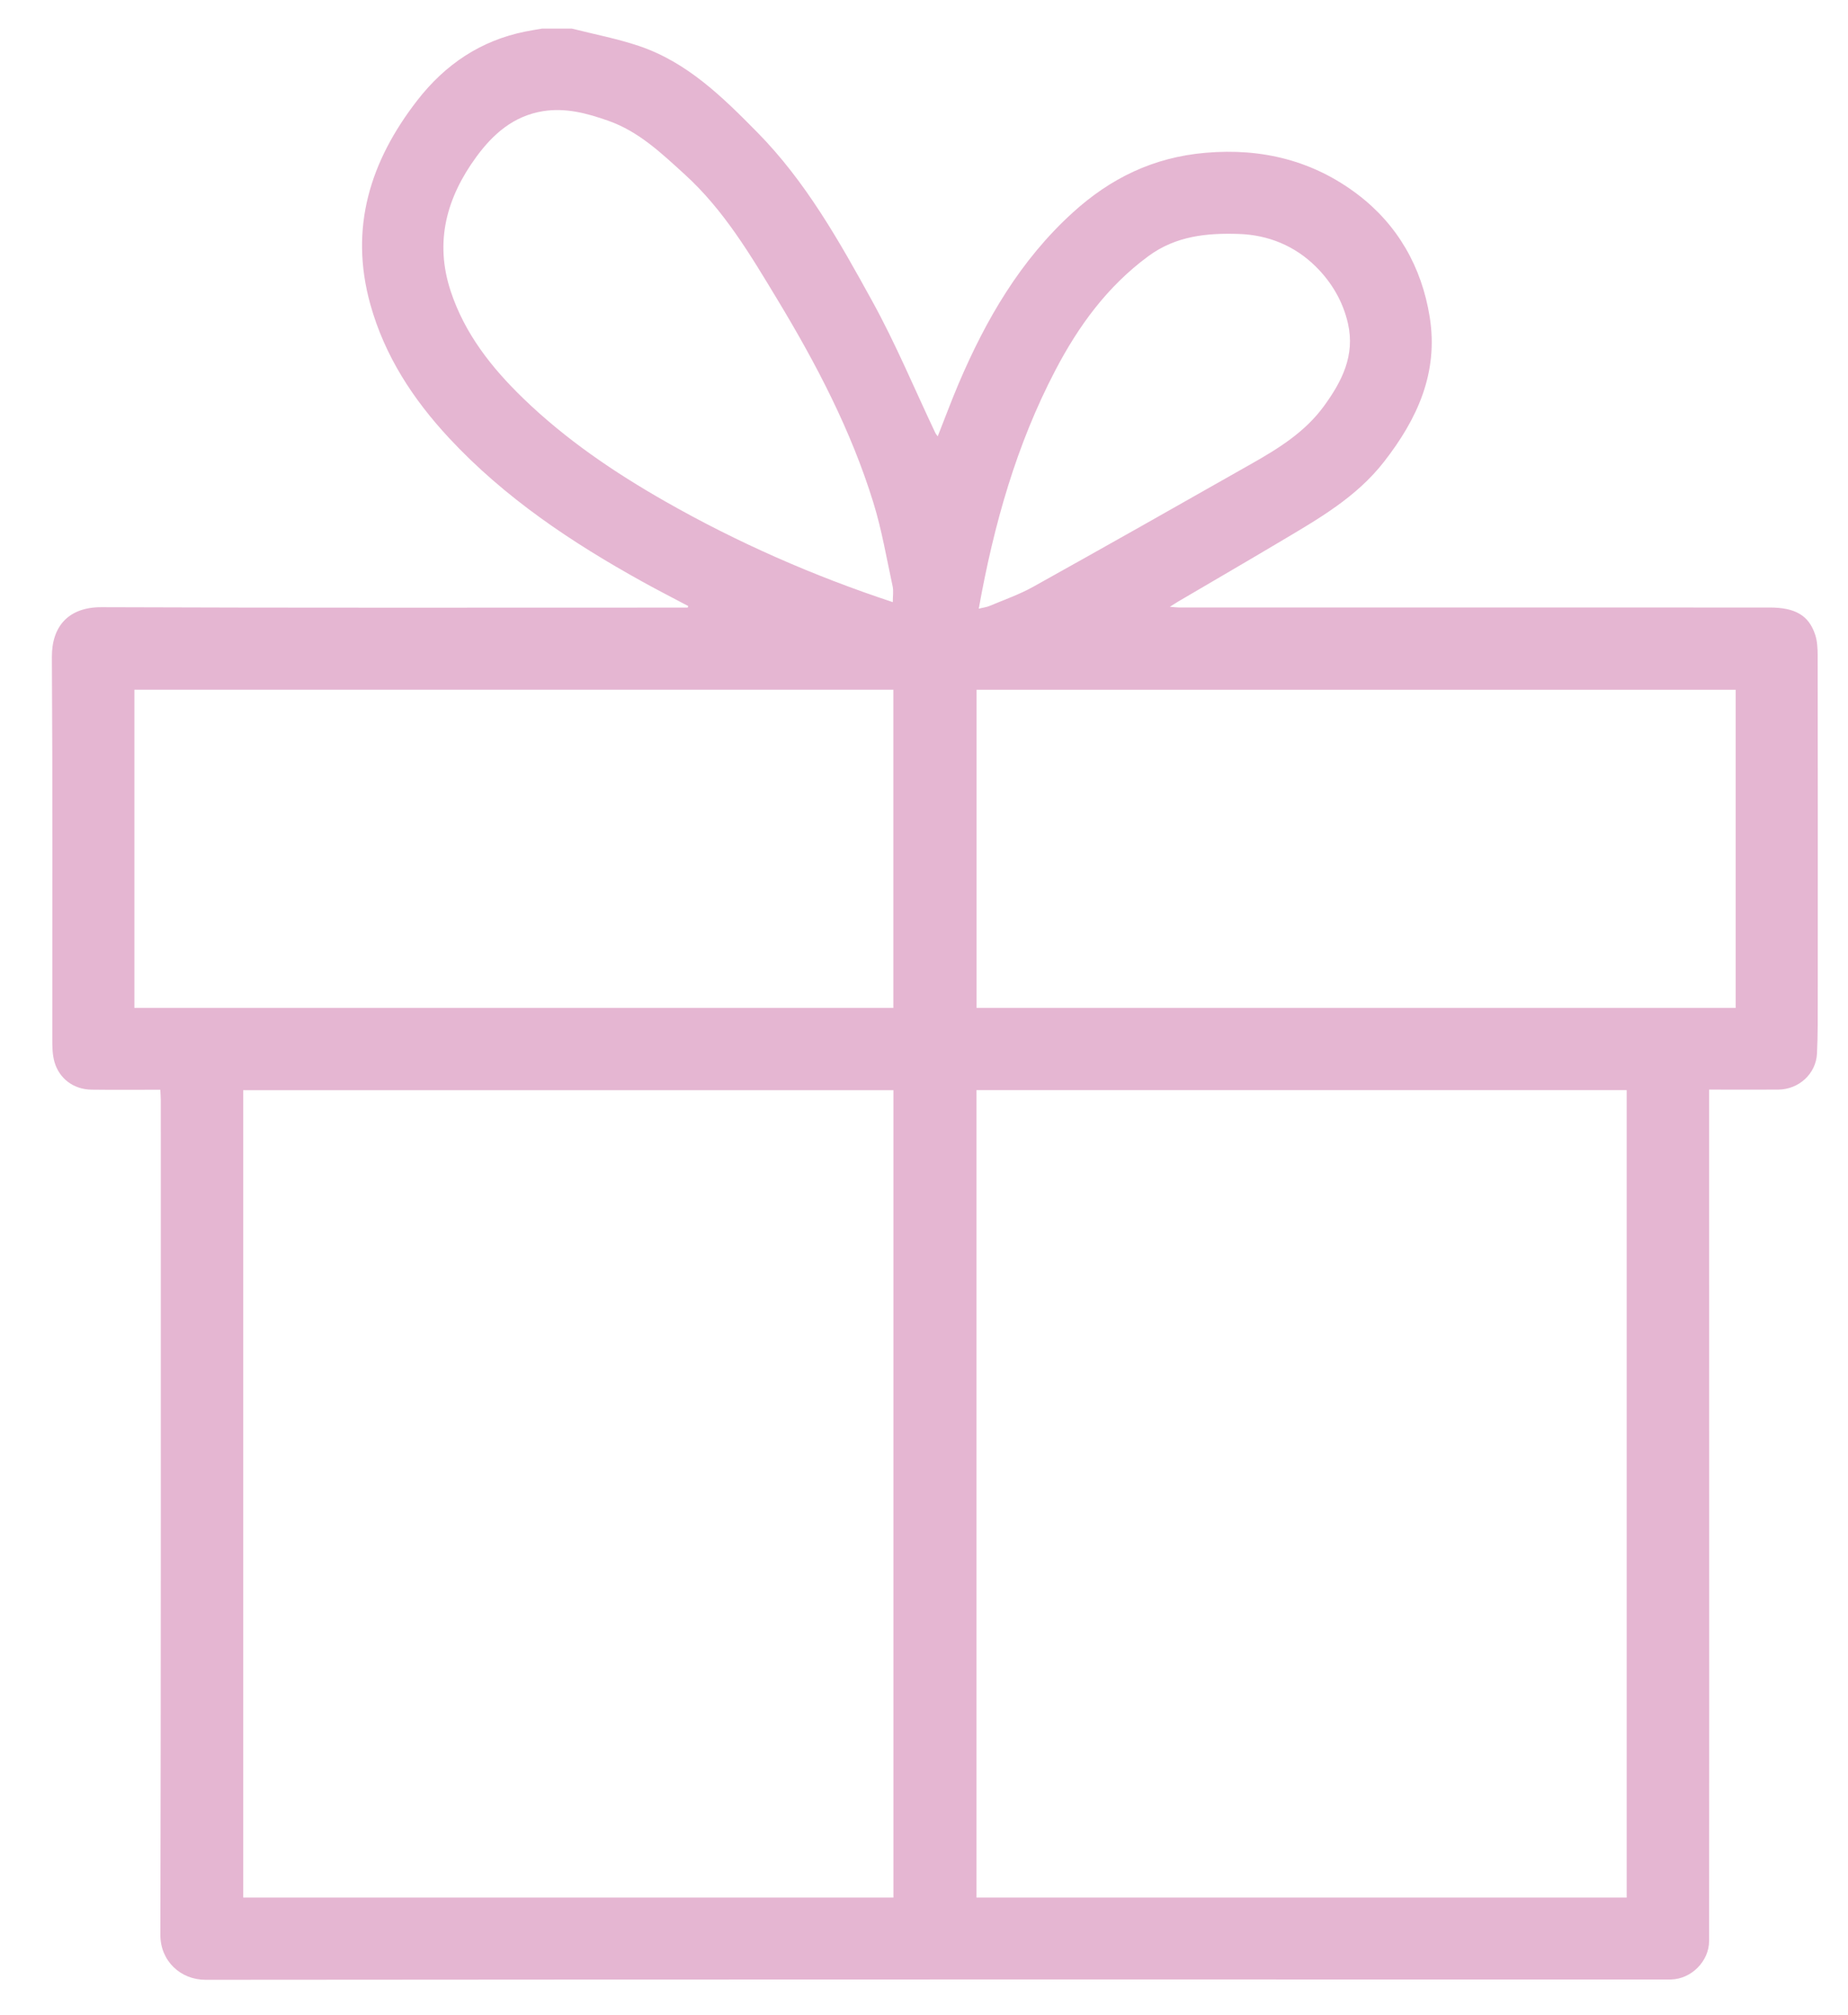<svg width="211" height="230" viewBox="0 0 211 230" fill="none" xmlns="http://www.w3.org/2000/svg">
<path d="M65.296 3.264C67.844 3.909 70.441 4.405 72.925 5.236C78.453 7.091 82.486 11.068 86.455 15.091C92.015 20.727 95.843 27.564 99.603 34.395C102.283 39.259 104.424 44.418 106.808 49.441C106.853 49.541 106.936 49.623 107.068 49.8C107.879 47.755 108.617 45.755 109.451 43.795C112.568 36.473 116.506 29.695 122.48 24.268C126.787 20.355 131.663 17.959 137.629 17.441C144.118 16.877 149.942 18.35 155.001 22.182C159.567 25.641 162.324 30.459 163.24 36.177C164.256 42.527 161.841 47.804 158.031 52.695C154.873 56.755 150.544 59.218 146.255 61.768C142.363 64.082 138.444 66.359 134.539 68.65C134.283 68.8 134.037 68.964 133.568 69.259C134.069 69.3 134.334 69.336 134.602 69.336C157.079 69.341 179.56 69.336 202.036 69.341C204.953 69.341 206.511 70.223 207.245 72.423C207.491 73.154 207.532 73.982 207.536 74.764C207.555 87.777 207.555 100.791 207.546 113.809C207.546 115.959 207.564 118.109 207.459 120.255C207.345 122.577 205.367 124.359 203.016 124.368C200.441 124.377 197.866 124.368 195.145 124.368C195.145 126.223 195.145 127.986 195.145 129.755C195.15 151.341 195.154 172.927 195.154 194.509C195.154 203.523 195.15 212.536 195.141 221.545C195.136 223.85 193.122 225.873 190.807 225.936C190.579 225.941 190.351 225.936 190.123 225.936C134.575 225.936 79.027 225.923 23.479 225.973C20.622 225.977 18.306 223.832 18.311 220.841C18.384 189.068 18.357 157.295 18.357 125.527C18.357 125.195 18.325 124.864 18.302 124.382C15.64 124.382 13.034 124.409 10.427 124.373C8.413 124.341 6.767 123.127 6.216 121.2C5.984 120.382 5.97 119.482 5.97 118.623C5.961 104.091 6.016 89.55 5.924 75.004C5.902 71.427 7.884 69.291 11.58 69.305C33.564 69.391 55.548 69.35 77.532 69.35C77.86 69.35 78.189 69.35 78.521 69.35C78.539 69.291 78.562 69.232 78.58 69.173C76.844 68.25 75.09 67.359 73.371 66.404C65.269 61.918 57.613 56.814 51.26 49.982C47.154 45.564 43.918 40.618 42.282 34.736C39.853 26 42.273 18.377 47.65 11.45C50.813 7.377 54.86 4.627 59.987 3.6C60.616 3.473 61.249 3.377 61.878 3.264C63.017 3.264 64.157 3.264 65.296 3.264ZM102.009 216.586C102.009 185.805 102.009 155.123 102.009 124.436C77.218 124.436 52.518 124.436 27.767 124.436C27.767 155.177 27.767 185.859 27.767 216.586C52.527 216.586 77.227 216.586 102.009 216.586ZM185.73 216.586C185.73 185.809 185.73 155.127 185.73 124.427C160.948 124.427 136.248 124.427 111.488 124.427C111.488 155.164 111.488 185.855 111.488 216.586C136.257 216.586 160.962 216.586 185.73 216.586ZM15.344 115.041C44.315 115.041 73.144 115.041 102 115.041C102 102.9 102 90.818 102 78.723C73.066 78.723 44.237 78.723 15.344 78.723C15.344 90.845 15.344 102.905 15.344 115.041ZM111.502 78.727C111.502 90.895 111.502 102.955 111.502 115.041C140.431 115.041 169.269 115.041 198.176 115.041C198.176 102.918 198.176 90.855 198.176 78.727C169.269 78.727 140.427 78.727 111.502 78.727ZM101.936 68.727C101.936 68.036 102.036 67.45 101.918 66.914C101.225 63.723 100.683 60.486 99.721 57.377C97.178 49.132 93.2 41.532 88.748 34.168C85.681 29.091 82.655 23.977 78.193 19.918C75.536 17.5 72.948 15.014 69.448 13.782C67.032 12.932 64.603 12.277 62.019 12.686C58.652 13.223 56.305 15.282 54.382 17.909C50.991 22.55 49.596 27.586 51.456 33.227C53.06 38.095 56.141 41.991 59.759 45.486C64.594 50.159 70.122 53.909 75.955 57.232C84.19 61.923 92.826 65.718 101.936 68.727ZM111.753 69.473C112.295 69.341 112.664 69.3 112.992 69.159C114.655 68.454 116.383 67.859 117.955 66.982C126.322 62.323 134.657 57.609 142.983 52.882C146.05 51.141 149.022 49.286 151.159 46.359C153.228 43.527 154.732 40.559 153.907 36.923C153.333 34.395 152.034 32.205 150.22 30.414C147.832 28.055 144.806 26.818 141.475 26.704C137.834 26.582 134.279 26.914 131.125 29.232C126.427 32.686 123.127 37.227 120.484 42.291C116.055 50.768 113.475 59.855 111.753 69.473Z" fill="#E5B6D2"/>
</svg>
